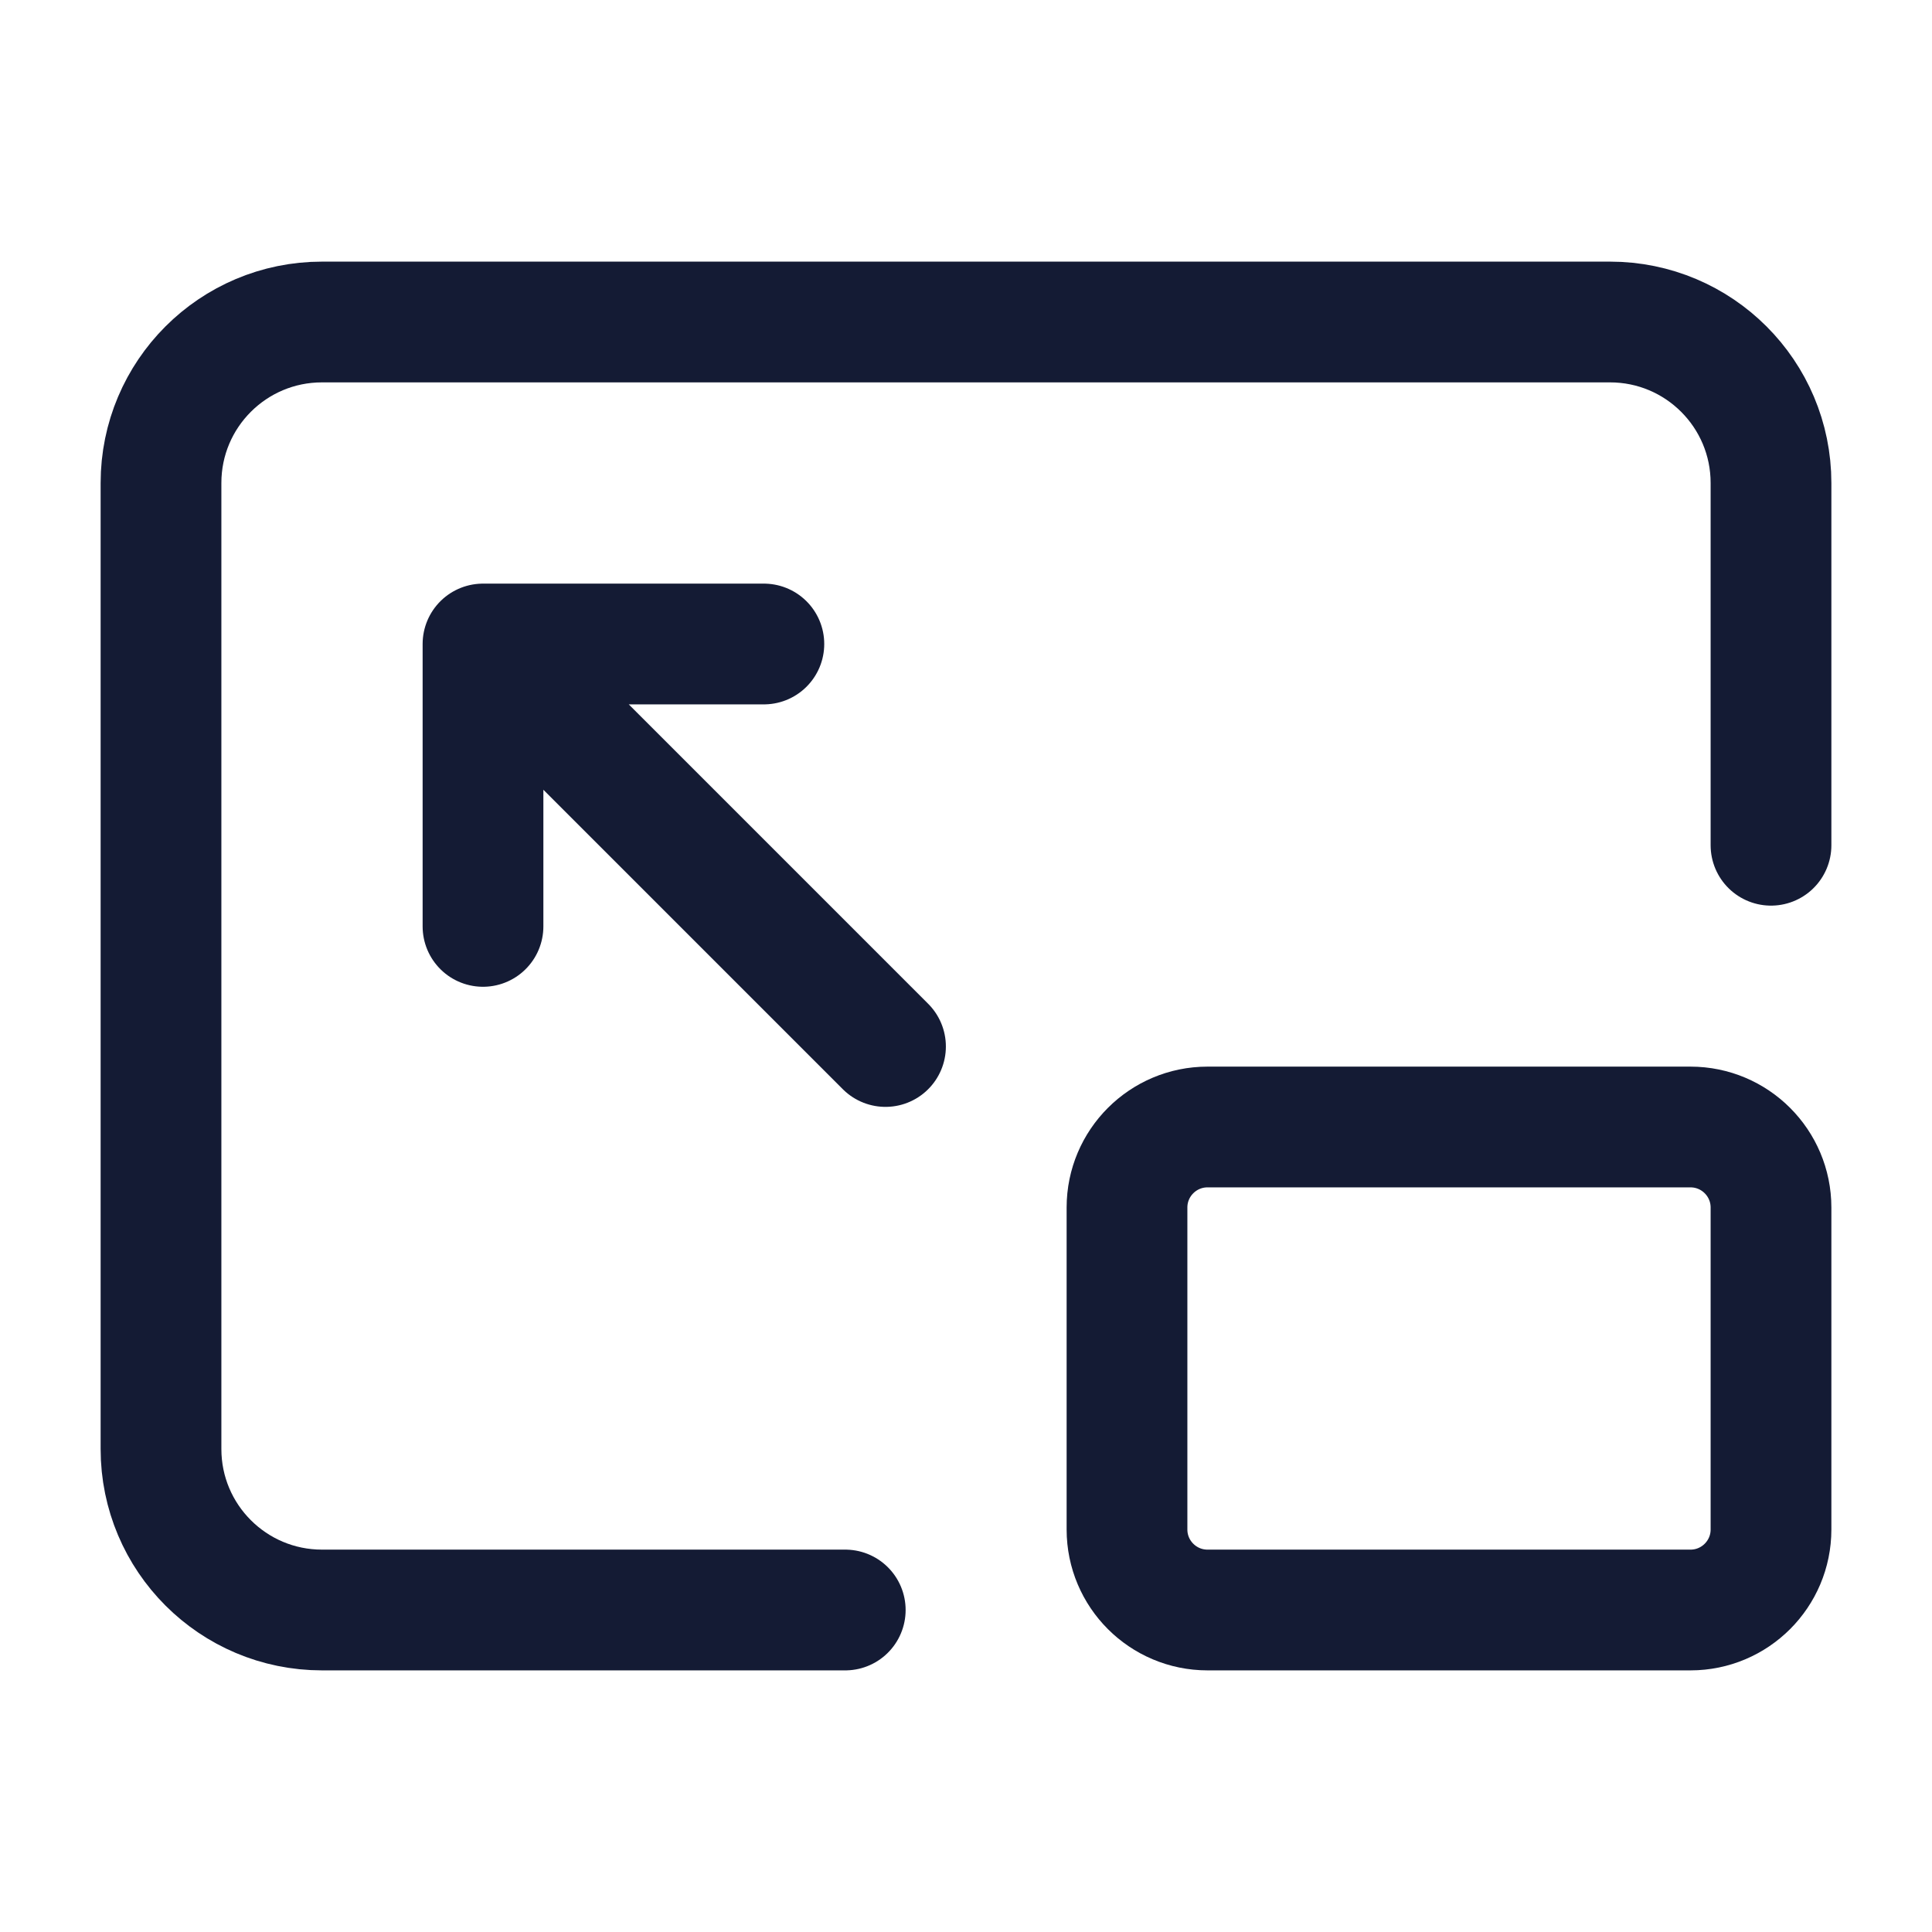 <svg width="24" height="24" viewBox="0 0 24 24" fill="none" xmlns="http://www.w3.org/2000/svg">
<path d="M10.5 20H4C2.895 20 2 19.105 2 18V6C2 4.895 2.895 4 4 4H20C21.105 4 22 4.895 22 6V10.5" stroke="#141B34" stroke-width="1.5" stroke-linecap="round" stroke-linejoin="round"/>
<path d="M14 15C14 14.448 14.448 14 15 14H21C21.552 14 22 14.448 22 15V19C22 19.552 21.552 20 21 20H15C14.448 20 14 19.552 14 19V15Z" stroke="#141B34" stroke-width="1.5" stroke-linejoin="round"/>
<path d="M11 13L6.391 8.391M6 11.508L6 8L9.489 8" stroke="#141B34" stroke-width="1.5" stroke-linecap="round" stroke-linejoin="round"/>
</svg>
